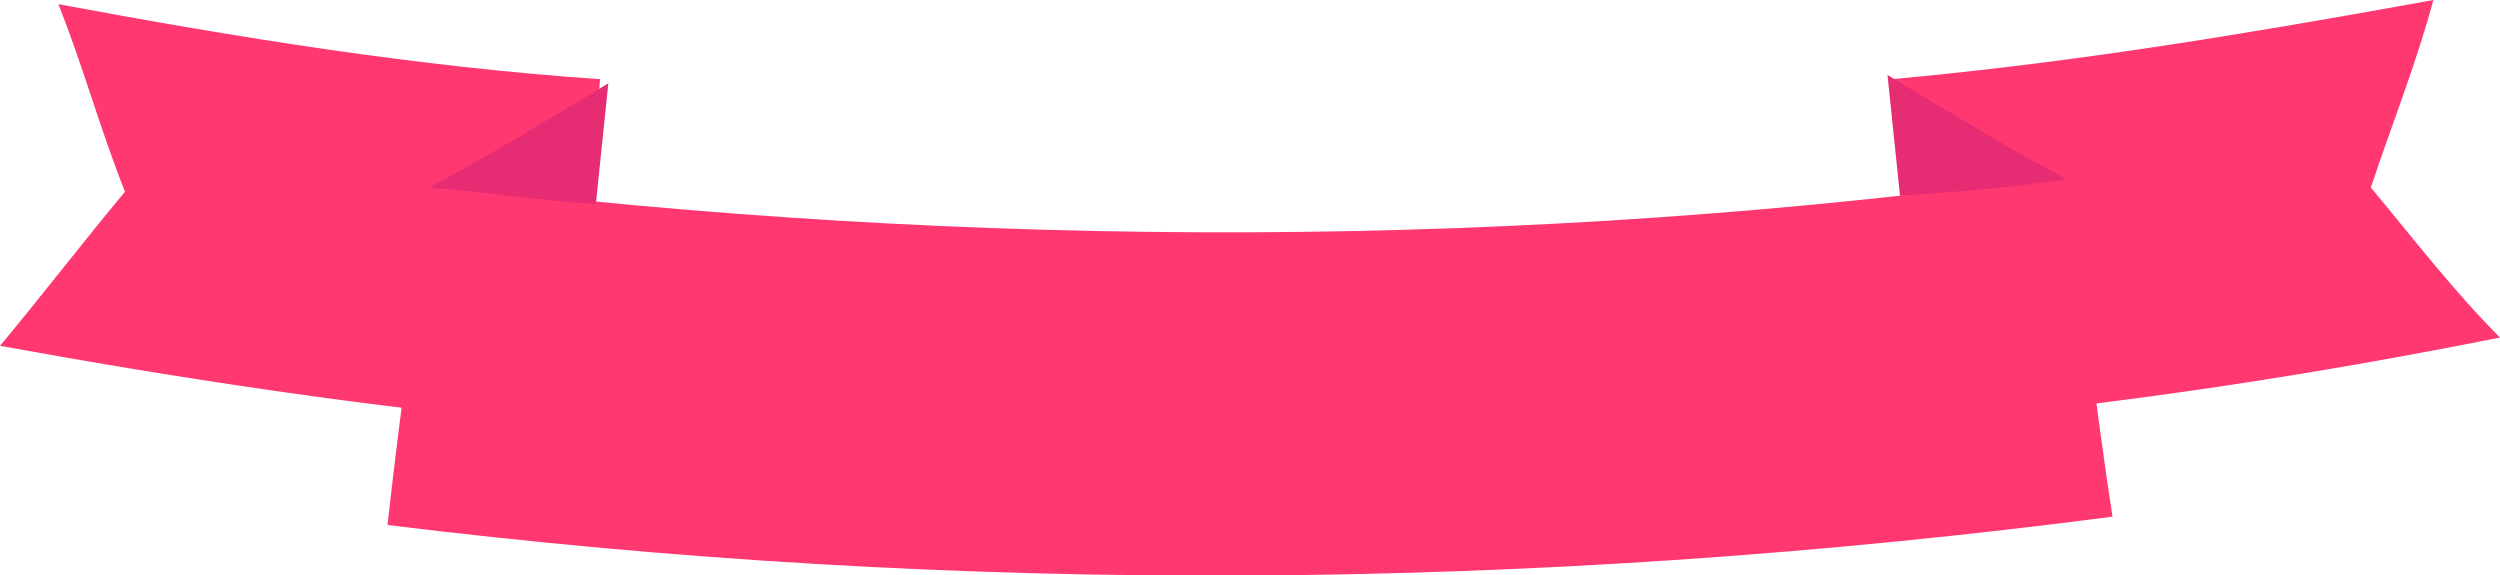<?xml version="1.0" encoding="utf-8"?>
<!-- Generator: Adobe Illustrator 23.0.3, SVG Export Plug-In . SVG Version: 6.00 Build 0)  -->
<svg version="1.1" id="Layer_1" xmlns="http://www.w3.org/2000/svg" xmlns:xlink="http://www.w3.org/1999/xlink" x="0px" y="0px"
	 viewBox="0 0 60 13.8" style="enable-background:new 0 0 60 13.8;" xml:space="preserve">
<style type="text/css">
	.st0{fill:#FF3872;}
	.st1{fill:#E62C72;}
	.st2{fill:none;}
</style>
<g>
	<path class="st0" d="M13.6,10.2C9,9.8,4.4,9.1,0,8.3c1-1.2,2-2.5,3-3.7c-0.6-1.5-1-3-1.6-4.5c4.3,0.8,8.6,1.5,13,1.8
		C14.2,4.7,14,7.5,13.6,10.2z"/>
	<path class="st0" d="M45.4,1.9c4.4-0.4,8.6-1.1,13-1.9c-0.4,1.5-1,3-1.5,4.5c1,1.2,2,2.5,3.1,3.6c-4.5,0.9-9.1,1.6-13.6,2
		C46,7.4,45.6,4.6,45.4,1.9z"/>
</g>
<path class="st0" d="M50.7,12.4c-13.8,1.8-27.6,1.9-41.4,0.2c0.3-2.7,0.7-5.5,1-8.2C23.4,6,36.6,6,49.6,4.2
	C50,7.1,50.3,9.8,50.7,12.4z"/>
<path class="st1" d="M49.6,4.3c-1.5-0.8-2.8-1.6-4.3-2.5c0.1,1,0.2,1.9,0.3,2.9C47,4.6,48.3,4.5,49.6,4.3z"/>
<path class="st1" d="M10.3,4.5c1.5-0.8,2.8-1.6,4.3-2.5c-0.1,1-0.2,1.9-0.3,2.9C12.8,4.8,11.6,4.6,10.3,4.5z"/>
<path id="SVGID_x5F_1_x5F_" class="st2" d="M10,10.1c0,0,18.2,4.6,40.7,0"/>
</svg>
